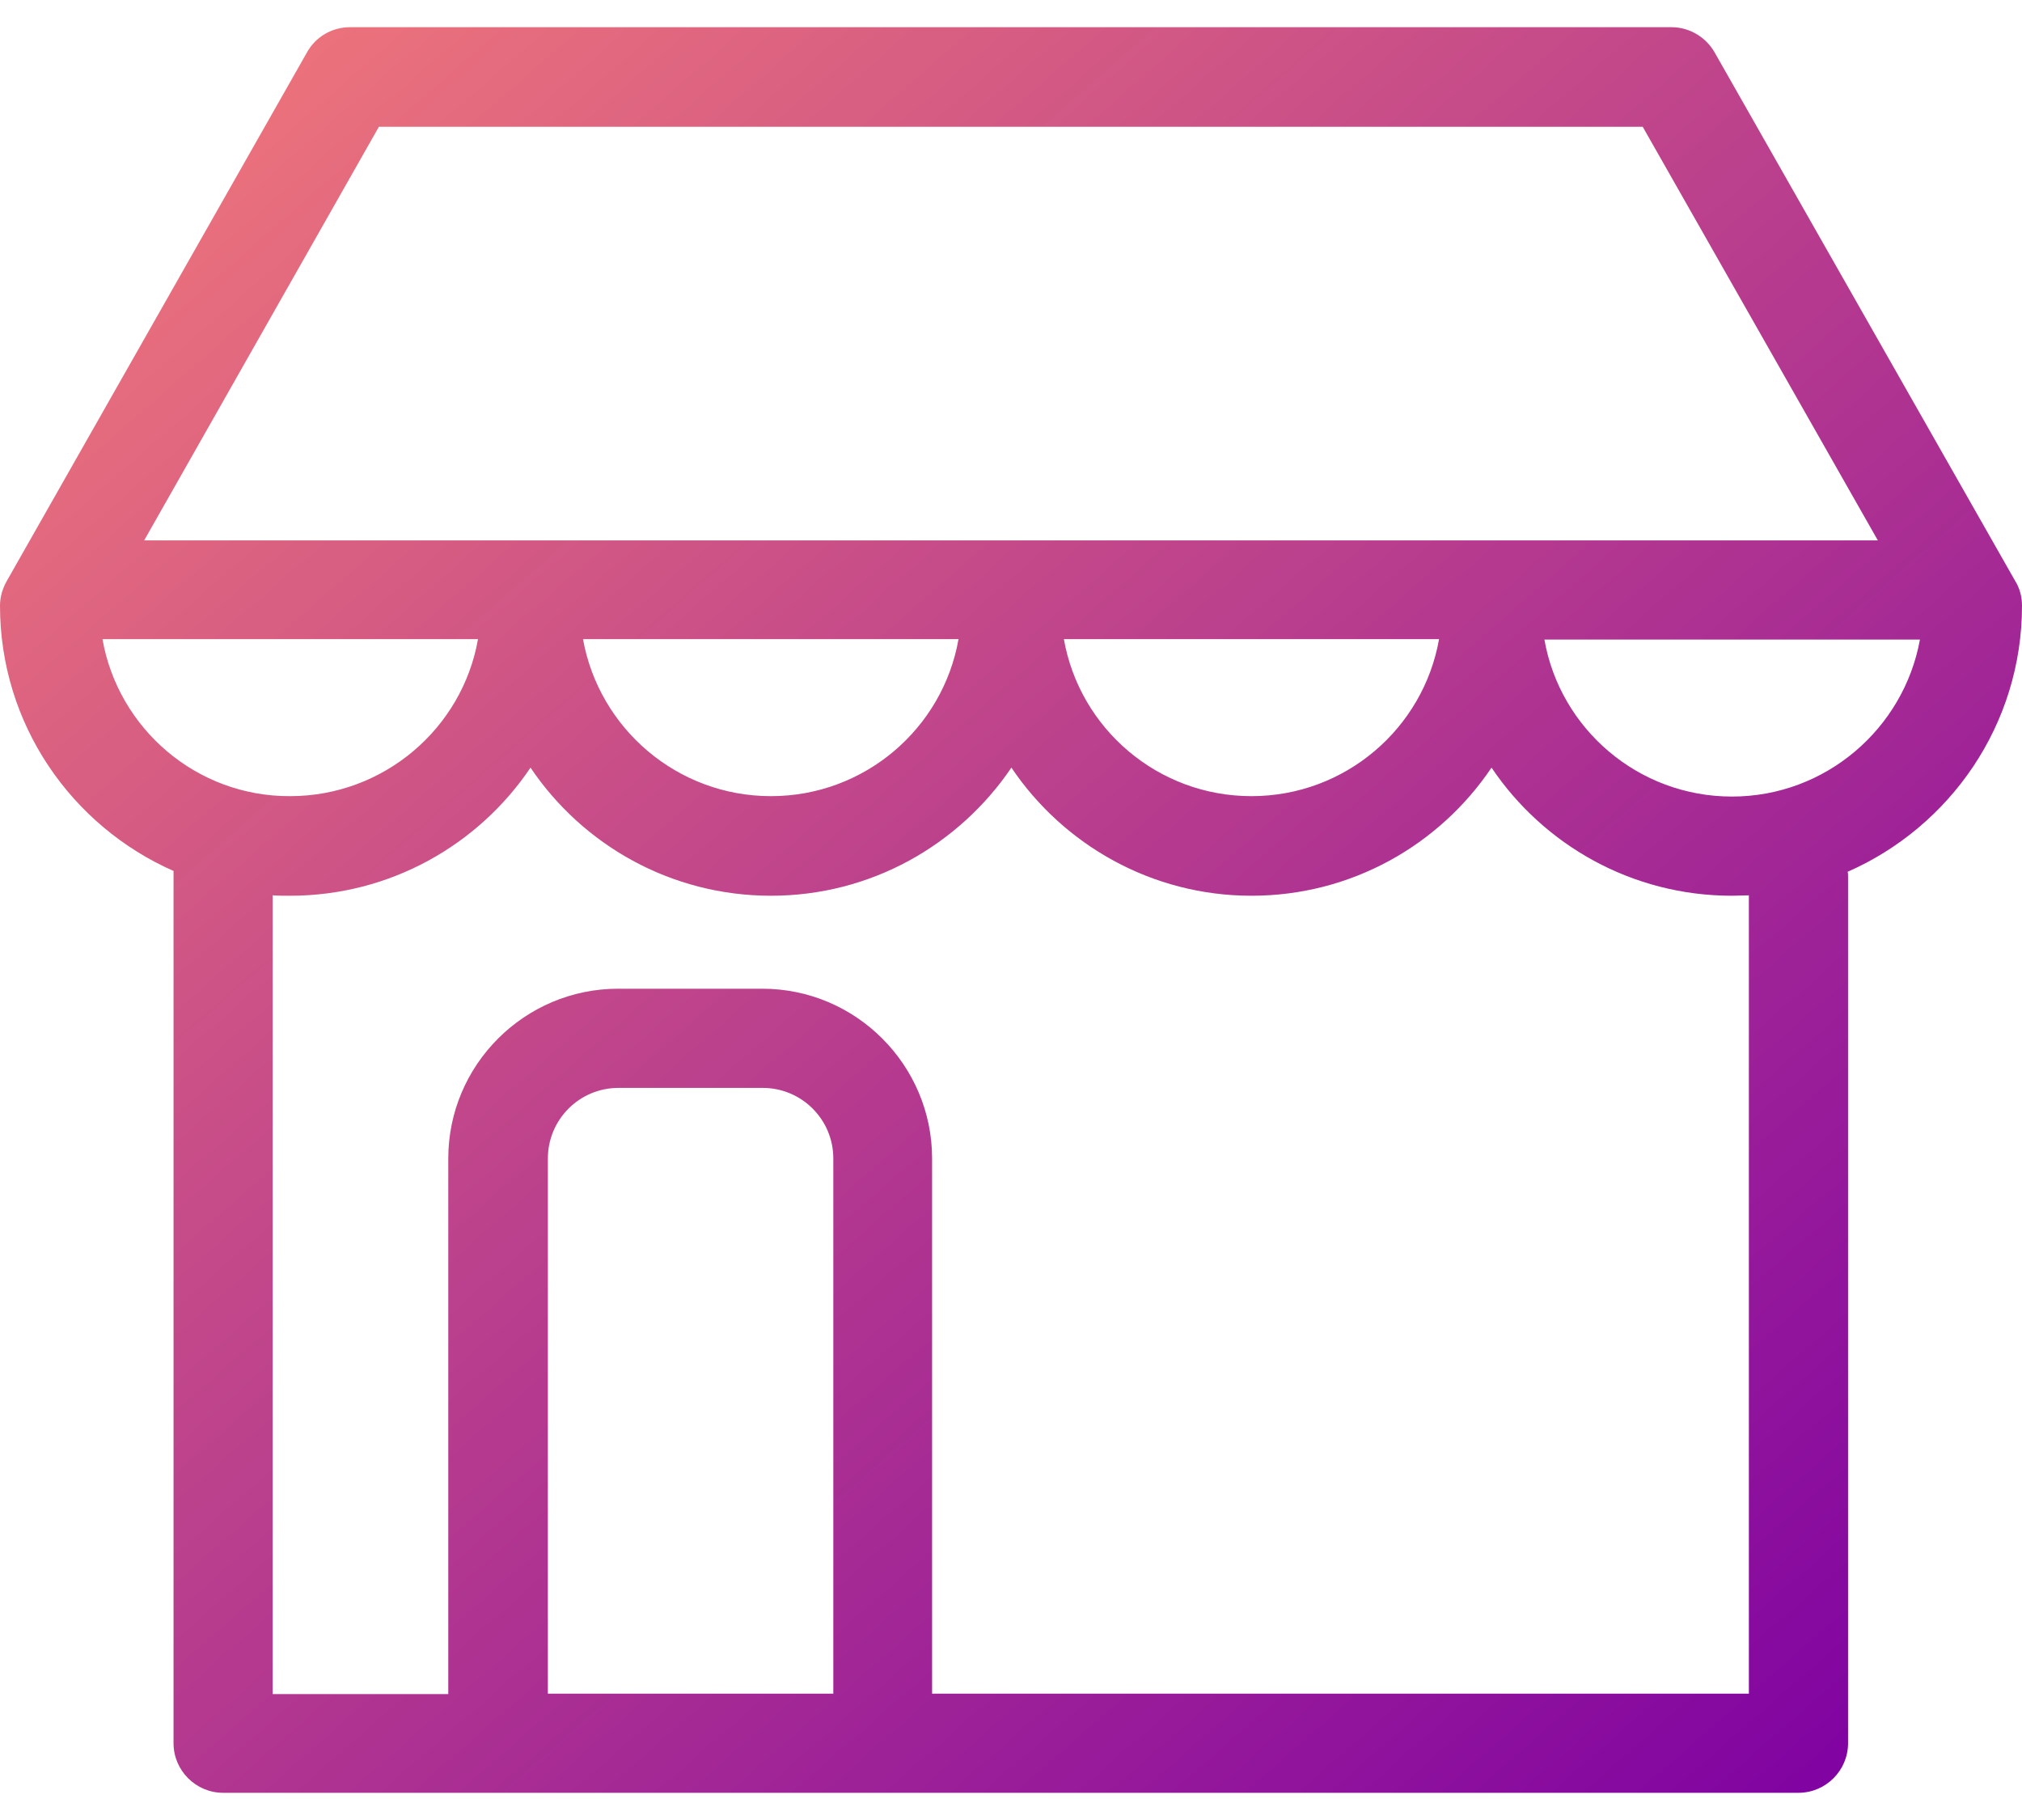 <svg width="40" height="36" viewBox="0 0 40 36" fill="none" xmlns="http://www.w3.org/2000/svg">
<path d="M40 11.98C40 11.809 39.959 11.645 39.869 11.498L33.919 1.036C33.747 0.734 33.42 0.538 33.069 0.538H6.923C6.571 0.538 6.244 0.726 6.073 1.036L0.131 11.498C0.049 11.645 0 11.809 0 11.98C0 14.326 1.414 16.337 3.433 17.228V34.481C3.433 35.021 3.874 35.462 4.414 35.462H9.832C9.841 35.462 9.849 35.462 9.857 35.462H17.458C17.466 35.462 17.474 35.462 17.483 35.462H35.578C36.118 35.462 36.559 35.021 36.559 34.481V17.35C36.559 17.309 36.559 17.277 36.551 17.244C38.578 16.353 40 14.334 40 11.98ZM7.495 2.508H32.497L37.148 10.689H2.852L7.495 2.508ZM28.468 12.642C28.157 14.408 26.612 15.748 24.757 15.748C22.901 15.748 21.357 14.408 21.046 12.642H28.468ZM18.962 12.642C18.651 14.408 17.107 15.748 15.251 15.748C13.396 15.748 11.851 14.408 11.533 12.642H18.962ZM2.027 12.642H9.456C9.146 14.408 7.593 15.748 5.738 15.748C3.882 15.756 2.338 14.408 2.027 12.642ZM16.477 33.501H10.838V22.916C10.838 22.148 11.459 21.519 12.235 21.519H15.088C15.856 21.519 16.485 22.14 16.485 22.916V33.501H16.477ZM34.597 33.501H18.439V22.916C18.439 21.069 16.935 19.557 15.08 19.557H12.227C10.38 19.557 8.868 21.061 8.868 22.916V33.509H5.394V17.71C5.509 17.718 5.623 17.718 5.738 17.718C7.716 17.718 9.465 16.713 10.495 15.184C11.524 16.713 13.273 17.718 15.251 17.718C17.229 17.718 18.97 16.713 20.008 15.184C21.038 16.713 22.787 17.718 24.757 17.718C26.735 17.718 28.476 16.713 29.506 15.184C30.535 16.713 32.284 17.718 34.262 17.718C34.377 17.718 34.483 17.71 34.597 17.71V33.501ZM34.262 15.756C32.407 15.756 30.862 14.416 30.552 12.651H37.981C37.662 14.408 36.118 15.756 34.262 15.756Z" fill="url(#paint0_linear)"/>
<defs>
<linearGradient id="paint0_linear" x1="1.056" y1="1.46" x2="33.834" y2="39.001" gradientUnits="userSpaceOnUse">
<stop stop-color="#F27979"/>
<stop offset="1" stop-color="#7D00A3"/>
</linearGradient>
</defs>
</svg>
